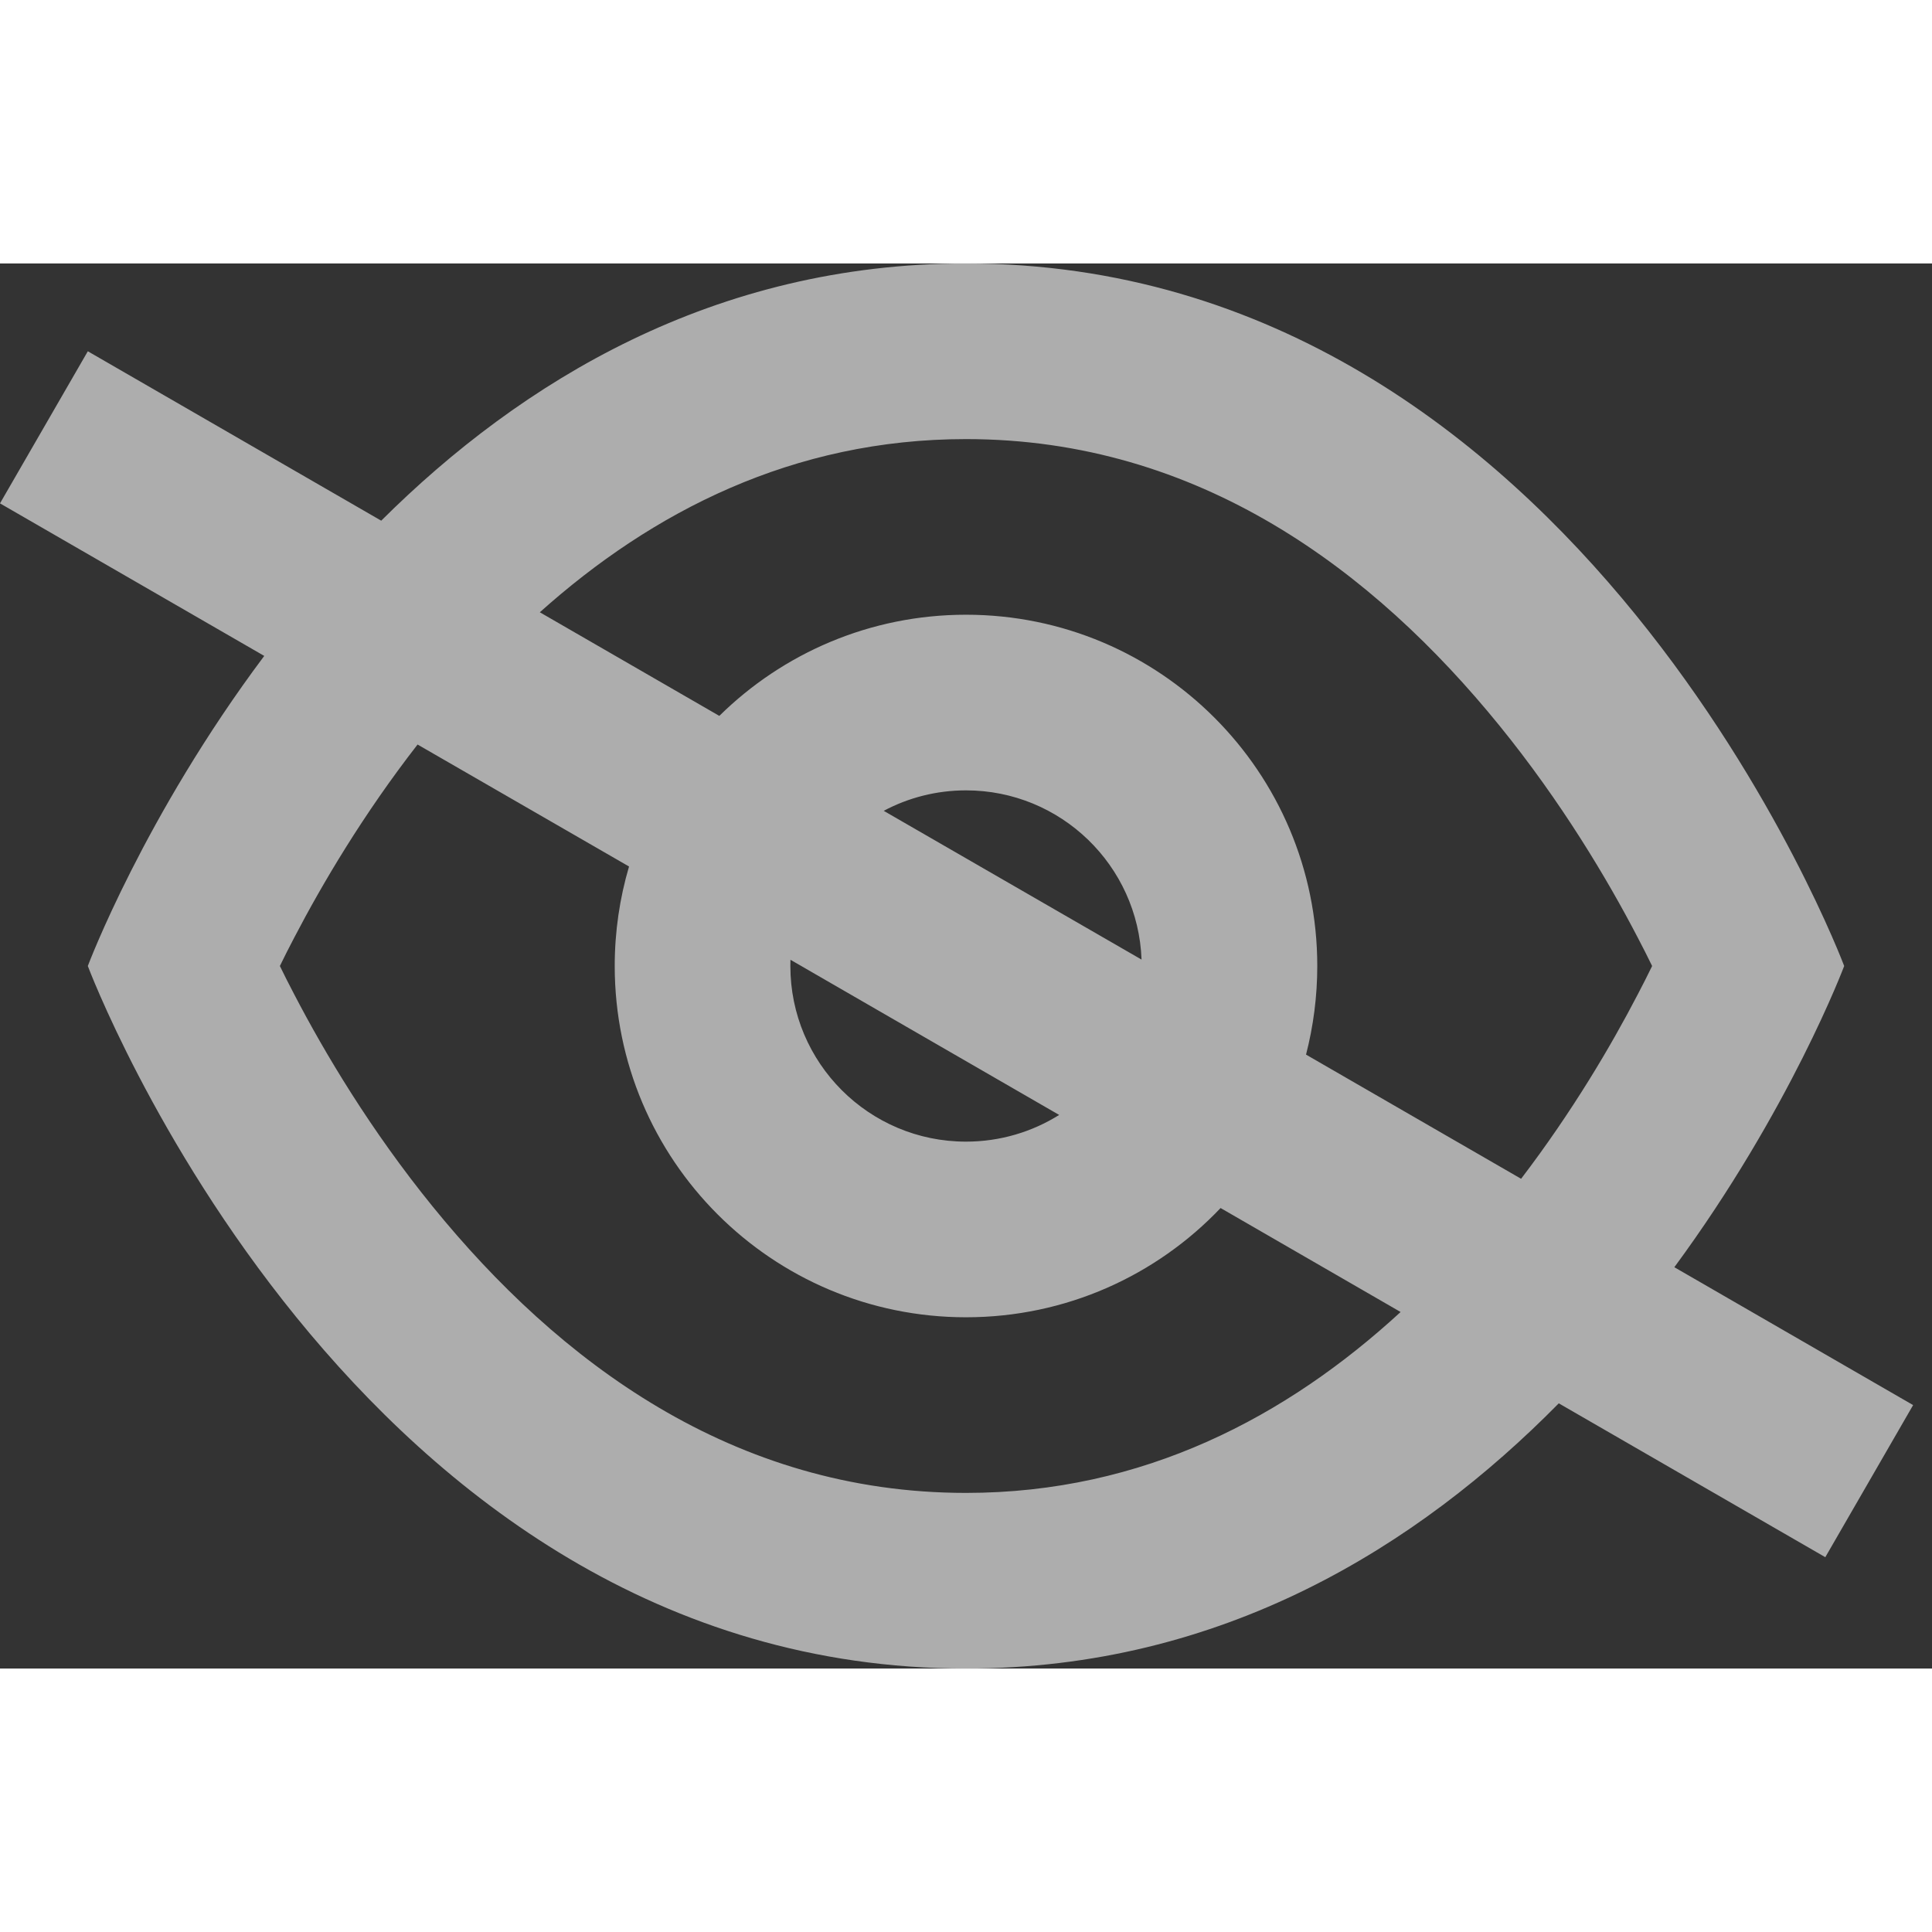 <svg width="22" height="22" viewBox="0 0 22 16" fill="none" xmlns="http://www.w3.org/2000/svg">
<rect x="0" y="0" width="22" height="16" fill="#333333" stroke="none"/>
<path fill-rule="evenodd" clip-rule="evenodd" d="M1 8C1 8 4 16 11 16C13.923 16 16.149 14.605 17.75 12.98L20.785 14.732L21.785 13L19.066 11.43C20.386 9.637 21 8 21 8C21 8 18 0 11 0C8.132 0 5.935 1.343 4.341 2.929L1 1L0 2.732L3.009 4.469C1.637 6.301 1 8 1 8ZM4.755 5.478C4.136 6.274 3.67 7.064 3.352 7.674C3.291 7.79 3.236 7.899 3.187 8C3.236 8.101 3.291 8.21 3.352 8.326C3.698 8.991 4.221 9.87 4.927 10.739C6.357 12.499 8.344 14 11 14C13.02 14 14.654 13.131 15.949 11.94L13.899 10.756C13.17 11.523 12.141 12 11 12C8.791 12 7 10.209 7 8C7 7.607 7.057 7.226 7.163 6.867L4.755 5.478ZM9.001 7.929C9 7.953 9 7.976 9 8C9 9.105 9.895 10 11 10C11.39 10 11.754 9.888 12.061 9.696L9.001 7.929ZM12.999 7.927L10.063 6.233C10.343 6.084 10.662 6 11 6C12.08 6 12.96 6.856 12.999 7.927ZM14.872 9.009C14.955 8.687 15 8.348 15 8C15 5.791 13.209 4 11 4C9.905 4 8.914 4.44 8.191 5.152L6.147 3.972C7.427 2.826 9.03 2 11 2C13.656 2 15.643 3.501 17.073 5.261C17.779 6.13 18.302 7.009 18.648 7.674C18.709 7.79 18.764 7.899 18.813 8C18.764 8.101 18.709 8.21 18.648 8.326C18.344 8.911 17.903 9.66 17.321 10.423L14.872 9.009Z" fill="white" fill-opacity="0.6"/>
</svg>